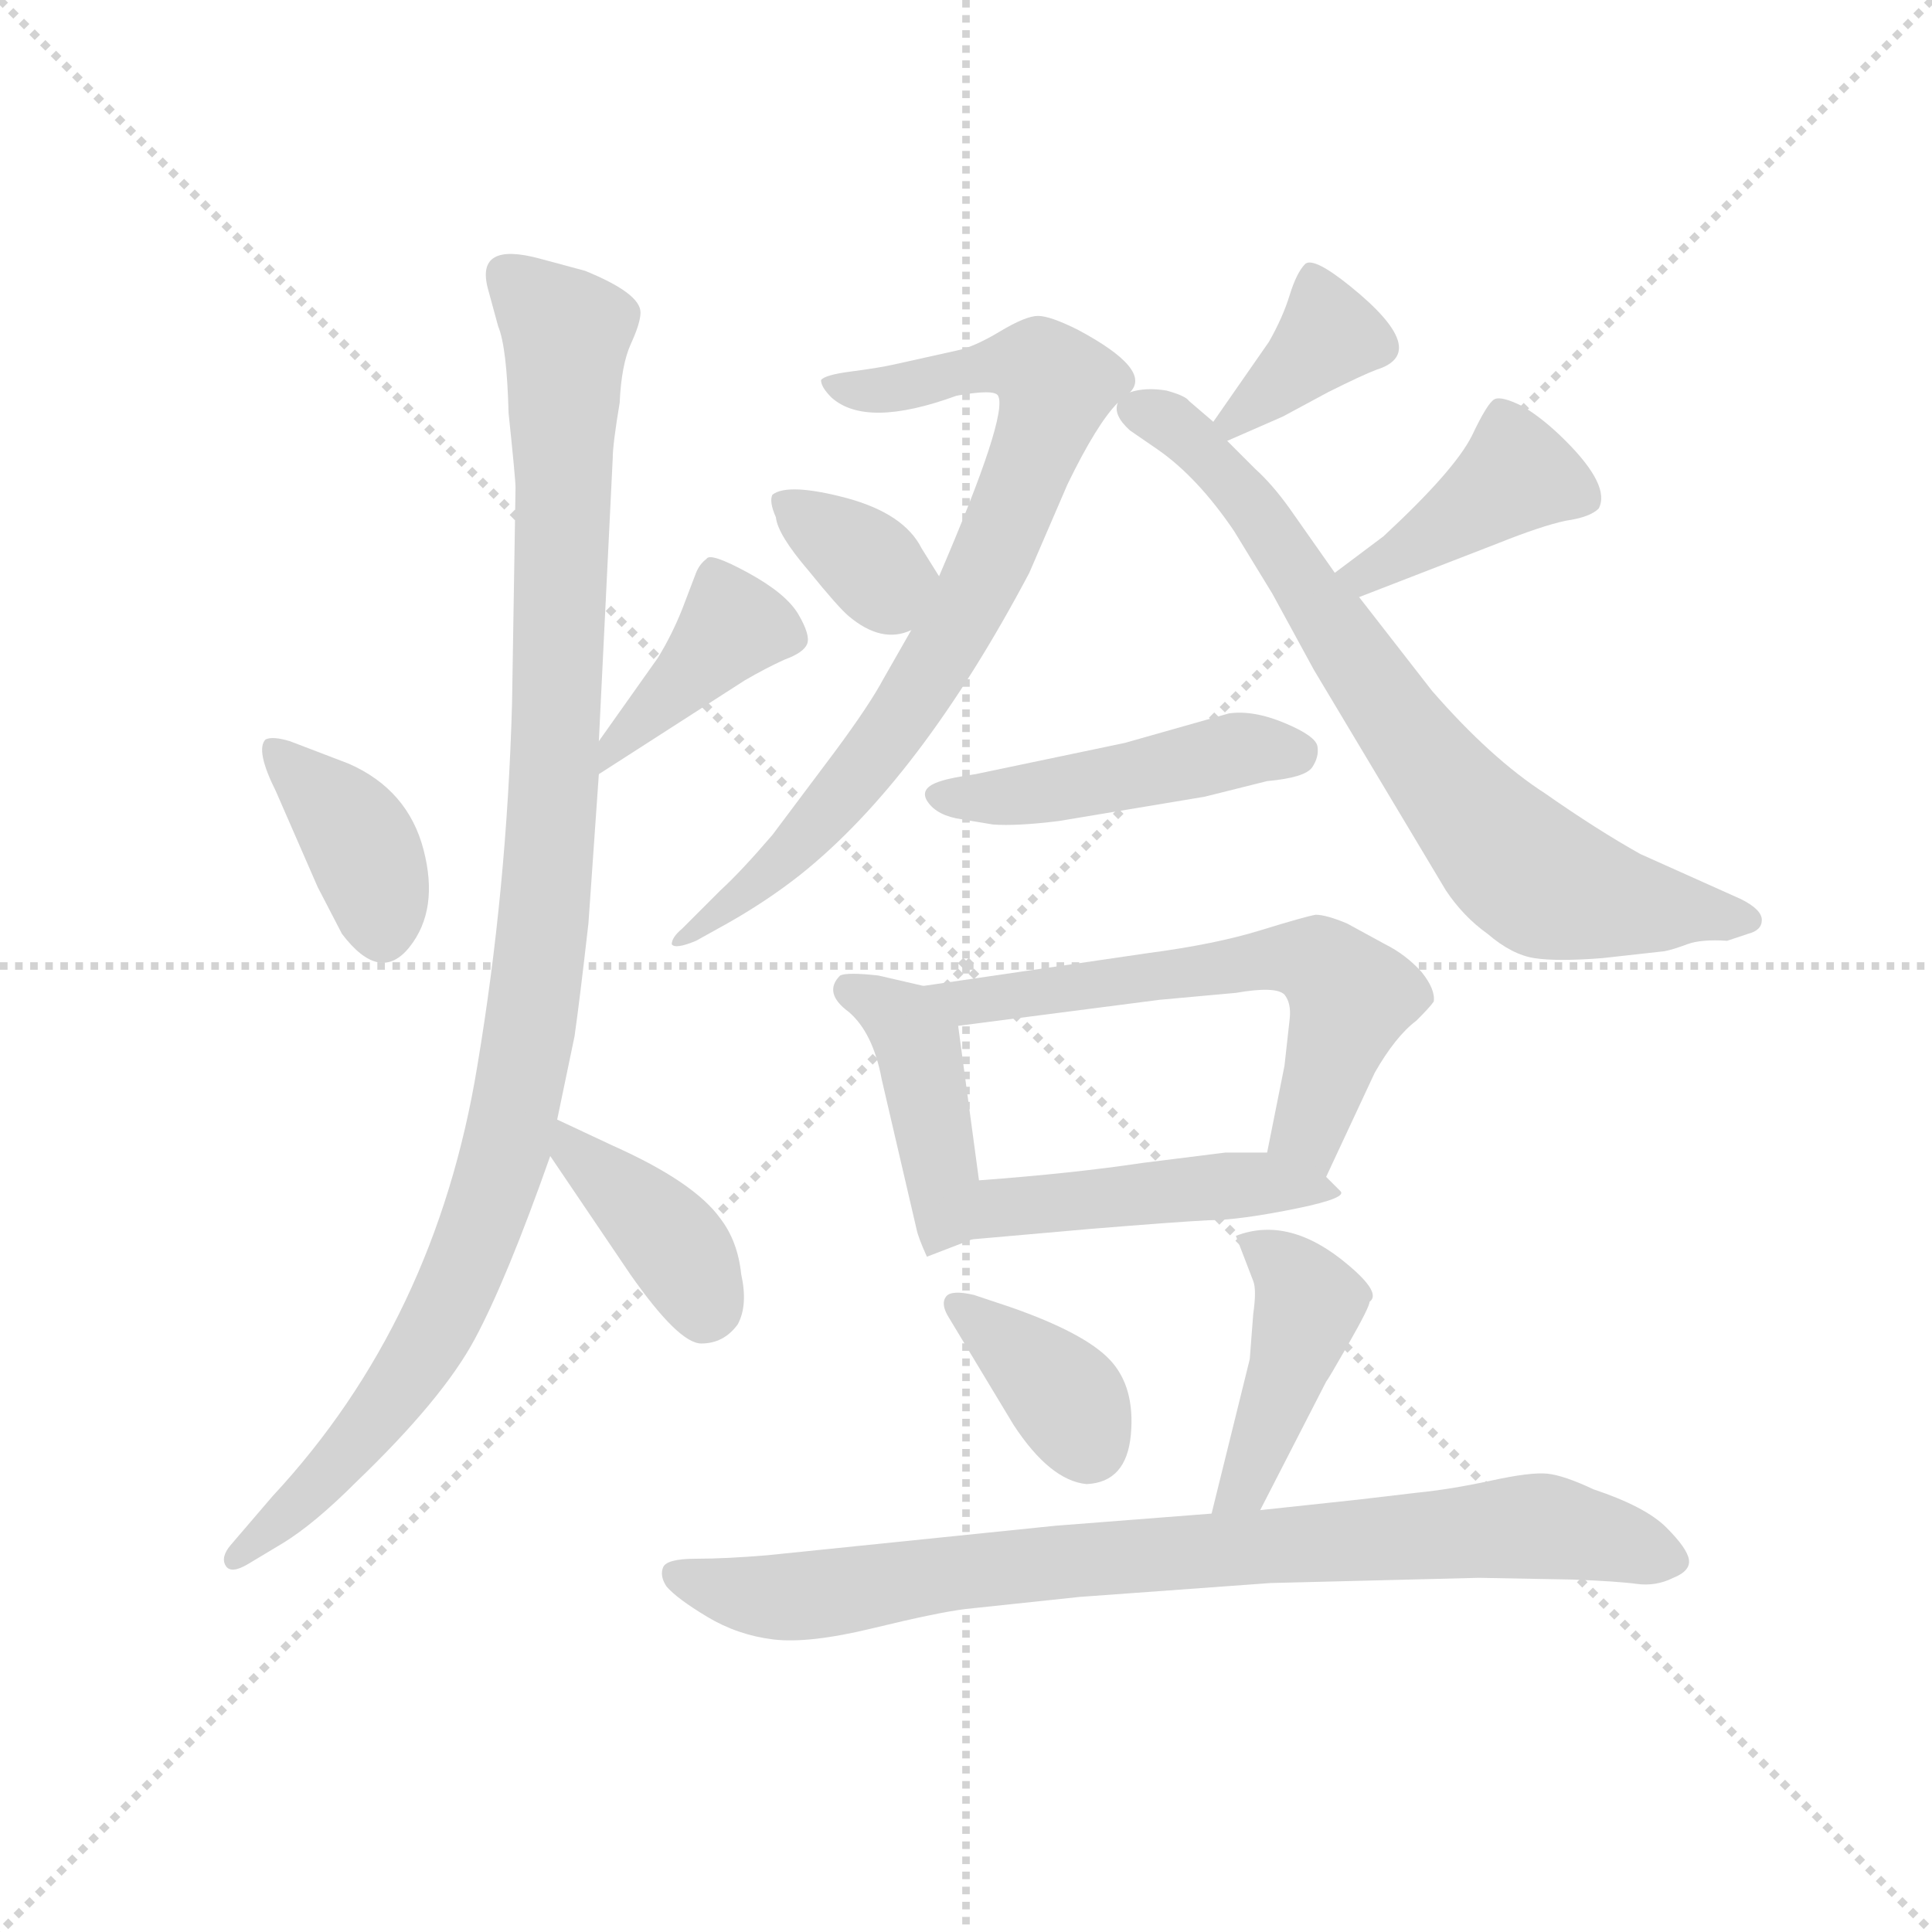 <svg version="1.1" viewBox="0 0 1024 1024" xmlns="http://www.w3.org/2000/svg">
  <g stroke="lightgray" stroke-dasharray="1,1" stroke-width="1" transform="scale(4, 4)">
    <line x1="0" y1="0" x2="256" y2="256"></line>
    <line x1="256" y1="0" x2="0" y2="256"></line>
    <line x1="128" y1="0" x2="128" y2="256"></line>
    <line x1="0" y1="128" x2="256" y2="128"></line>
  </g>
  <g transform="scale(0.92, -0.92) translate(60, -830)">
    <style type="text/css">
      
        @keyframes keyframes0 {
          from {
            stroke: blue;
            stroke-dashoffset: 381;
            stroke-width: 128;
          }
          55% {
            animation-timing-function: step-end;
            stroke: blue;
            stroke-dashoffset: 0;
            stroke-width: 128;
          }
          to {
            stroke: black;
            stroke-width: 1024;
          }
        }
        #make-me-a-hanzi-animation-0 {
          animation: keyframes0 0.56s both;
          animation-delay: 0s;
          animation-timing-function: linear;
        }
      
        @keyframes keyframes1 {
          from {
            stroke: blue;
            stroke-dashoffset: 399;
            stroke-width: 128;
          }
          56% {
            animation-timing-function: step-end;
            stroke: blue;
            stroke-dashoffset: 0;
            stroke-width: 128;
          }
          to {
            stroke: black;
            stroke-width: 1024;
          }
        }
        #make-me-a-hanzi-animation-1 {
          animation: keyframes1 0.575s both;
          animation-delay: 0.56s;
          animation-timing-function: linear;
        }
      
        @keyframes keyframes2 {
          from {
            stroke: blue;
            stroke-dashoffset: 1062;
            stroke-width: 128;
          }
          78% {
            animation-timing-function: step-end;
            stroke: blue;
            stroke-dashoffset: 0;
            stroke-width: 128;
          }
          to {
            stroke: black;
            stroke-width: 1024;
          }
        }
        #make-me-a-hanzi-animation-2 {
          animation: keyframes2 1.114s both;
          animation-delay: 1.135s;
          animation-timing-function: linear;
        }
      
        @keyframes keyframes3 {
          from {
            stroke: blue;
            stroke-dashoffset: 392;
            stroke-width: 128;
          }
          56% {
            animation-timing-function: step-end;
            stroke: blue;
            stroke-dashoffset: 0;
            stroke-width: 128;
          }
          to {
            stroke: black;
            stroke-width: 1024;
          }
        }
        #make-me-a-hanzi-animation-3 {
          animation: keyframes3 0.569s both;
          animation-delay: 2.249s;
          animation-timing-function: linear;
        }
      
        @keyframes keyframes4 {
          from {
            stroke: blue;
            stroke-dashoffset: 786;
            stroke-width: 128;
          }
          72% {
            animation-timing-function: step-end;
            stroke: blue;
            stroke-dashoffset: 0;
            stroke-width: 128;
          }
          to {
            stroke: black;
            stroke-width: 1024;
          }
        }
        #make-me-a-hanzi-animation-4 {
          animation: keyframes4 0.89s both;
          animation-delay: 2.818s;
          animation-timing-function: linear;
        }
      
        @keyframes keyframes5 {
          from {
            stroke: blue;
            stroke-dashoffset: 349;
            stroke-width: 128;
          }
          53% {
            animation-timing-function: step-end;
            stroke: blue;
            stroke-dashoffset: 0;
            stroke-width: 128;
          }
          to {
            stroke: black;
            stroke-width: 1024;
          }
        }
        #make-me-a-hanzi-animation-5 {
          animation: keyframes5 0.534s both;
          animation-delay: 3.708s;
          animation-timing-function: linear;
        }
      
        @keyframes keyframes6 {
          from {
            stroke: blue;
            stroke-dashoffset: 367;
            stroke-width: 128;
          }
          54% {
            animation-timing-function: step-end;
            stroke: blue;
            stroke-dashoffset: 0;
            stroke-width: 128;
          }
          to {
            stroke: black;
            stroke-width: 1024;
          }
        }
        #make-me-a-hanzi-animation-6 {
          animation: keyframes6 0.549s both;
          animation-delay: 4.242s;
          animation-timing-function: linear;
        }
      
        @keyframes keyframes7 {
          from {
            stroke: blue;
            stroke-dashoffset: 741;
            stroke-width: 128;
          }
          71% {
            animation-timing-function: step-end;
            stroke: blue;
            stroke-dashoffset: 0;
            stroke-width: 128;
          }
          to {
            stroke: black;
            stroke-width: 1024;
          }
        }
        #make-me-a-hanzi-animation-7 {
          animation: keyframes7 0.853s both;
          animation-delay: 4.79s;
          animation-timing-function: linear;
        }
      
        @keyframes keyframes8 {
          from {
            stroke: blue;
            stroke-dashoffset: 413;
            stroke-width: 128;
          }
          57% {
            animation-timing-function: step-end;
            stroke: blue;
            stroke-dashoffset: 0;
            stroke-width: 128;
          }
          to {
            stroke: black;
            stroke-width: 1024;
          }
        }
        #make-me-a-hanzi-animation-8 {
          animation: keyframes8 0.586s both;
          animation-delay: 5.643s;
          animation-timing-function: linear;
        }
      
        @keyframes keyframes9 {
          from {
            stroke: blue;
            stroke-dashoffset: 464;
            stroke-width: 128;
          }
          60% {
            animation-timing-function: step-end;
            stroke: blue;
            stroke-dashoffset: 0;
            stroke-width: 128;
          }
          to {
            stroke: black;
            stroke-width: 1024;
          }
        }
        #make-me-a-hanzi-animation-9 {
          animation: keyframes9 0.628s both;
          animation-delay: 6.229s;
          animation-timing-function: linear;
        }
      
        @keyframes keyframes10 {
          from {
            stroke: blue;
            stroke-dashoffset: 424;
            stroke-width: 128;
          }
          58% {
            animation-timing-function: step-end;
            stroke: blue;
            stroke-dashoffset: 0;
            stroke-width: 128;
          }
          to {
            stroke: black;
            stroke-width: 1024;
          }
        }
        #make-me-a-hanzi-animation-10 {
          animation: keyframes10 0.595s both;
          animation-delay: 6.857s;
          animation-timing-function: linear;
        }
      
        @keyframes keyframes11 {
          from {
            stroke: blue;
            stroke-dashoffset: 605;
            stroke-width: 128;
          }
          66% {
            animation-timing-function: step-end;
            stroke: blue;
            stroke-dashoffset: 0;
            stroke-width: 128;
          }
          to {
            stroke: black;
            stroke-width: 1024;
          }
        }
        #make-me-a-hanzi-animation-11 {
          animation: keyframes11 0.742s both;
          animation-delay: 7.452s;
          animation-timing-function: linear;
        }
      
        @keyframes keyframes12 {
          from {
            stroke: blue;
            stroke-dashoffset: 460;
            stroke-width: 128;
          }
          60% {
            animation-timing-function: step-end;
            stroke: blue;
            stroke-dashoffset: 0;
            stroke-width: 128;
          }
          to {
            stroke: black;
            stroke-width: 1024;
          }
        }
        #make-me-a-hanzi-animation-12 {
          animation: keyframes12 0.624s both;
          animation-delay: 8.194s;
          animation-timing-function: linear;
        }
      
        @keyframes keyframes13 {
          from {
            stroke: blue;
            stroke-dashoffset: 369;
            stroke-width: 128;
          }
          55% {
            animation-timing-function: step-end;
            stroke: blue;
            stroke-dashoffset: 0;
            stroke-width: 128;
          }
          to {
            stroke: black;
            stroke-width: 1024;
          }
        }
        #make-me-a-hanzi-animation-13 {
          animation: keyframes13 0.55s both;
          animation-delay: 8.819s;
          animation-timing-function: linear;
        }
      
        @keyframes keyframes14 {
          from {
            stroke: blue;
            stroke-dashoffset: 431;
            stroke-width: 128;
          }
          58% {
            animation-timing-function: step-end;
            stroke: blue;
            stroke-dashoffset: 0;
            stroke-width: 128;
          }
          to {
            stroke: black;
            stroke-width: 1024;
          }
        }
        #make-me-a-hanzi-animation-14 {
          animation: keyframes14 0.601s both;
          animation-delay: 9.369s;
          animation-timing-function: linear;
        }
      
        @keyframes keyframes15 {
          from {
            stroke: blue;
            stroke-dashoffset: 836;
            stroke-width: 128;
          }
          73% {
            animation-timing-function: step-end;
            stroke: blue;
            stroke-dashoffset: 0;
            stroke-width: 128;
          }
          to {
            stroke: black;
            stroke-width: 1024;
          }
        }
        #make-me-a-hanzi-animation-15 {
          animation: keyframes15 0.93s both;
          animation-delay: 9.97s;
          animation-timing-function: linear;
        }
      
    </style>
    
      <path d="M 99 374 L 123 319 L 137 292 Q 159 263 176 284.5 Q 193 306 184 340.5 Q 175 375 141 390 L 107 403 Q 97 406 93 404 Q 87 398 99 374 Z" fill="lightgray"></path>
    
      <path d="M 285 384 L 369 438 Q 381 445 392 450 Q 403 454 405 459 Q 407 464 400 476 Q 393 488 371 500 Q 349 512 347 508 Q 343 505 341 500 L 333 479 Q 327 464 319 451 L 285 403 C 268 379 260 368 285 384 Z" fill="lightgray"></path>
    
      <path d="M 285 403 L 293 566 Q 293 574 297 598 Q 298 620 303.5 632 Q 309 644 309 650 Q 309 661 277 674 L 251 681 Q 214 691 221 664 L 227 642 Q 232 630 233 592 Q 237 554 237 549 L 235 425 Q 232 317 215 216 Q 191 69 97 -32 L 73 -60 Q 67 -67 70 -72 Q 73 -77 83 -71 L 103 -59 Q 121 -48 145 -24 Q 195 24 213.5 58.5 Q 232 93 257 164 L 261 185 L 271 233 Q 274 254 279 298 L 285 384 L 285 403 Z" fill="lightgray"></path>
    
      <path d="M 257 164 L 303 96 Q 331 56 344 56 Q 357 56 365 67 Q 371 78 367 96 Q 365 115 355 128 Q 340 149 293 170 L 261 185 C 234 197 240 189 257 164 Z" fill="lightgray"></path>
    
      <path d="M 591 604 Q 604 617 561 640 Q 545 648 538 648 Q 531 648 516 639 Q 501 630 491 628 L 455 620 Q 446 618 430.5 616 Q 415 614 413 611 Q 413 607 419 601 Q 439 583 491 602 Q 513 606 515 602 Q 521 591 481 498 L 465 467 L 449 439 Q 441 424 421 397 L 385 349 Q 367 328 355 317 L 333 295 Q 327 290 327 286 Q 329 283 341 288 L 359 298 Q 382 311 401 326 Q 470 381 533 500 L 555 551 Q 572 586 584 598 L 591 604 Z" fill="lightgray"></path>
    
      <path d="M 481 498 L 471 514 Q 461 534 428 543 Q 394 552 385 545 Q 383 541 387 532 Q 388 522 406 501 Q 423 480 429 475 Q 448 459 465 467 C 493 478 493 478 481 498 Z" fill="lightgray"></path>
    
      <path d="M 647 576 L 679 590 L 705 604 Q 725 614 733 617 Q 765 627 718 665 Q 697 682 692 678 Q 687 673 683 660 Q 679 647 671 633 L 639 587 C 624 566 624 566 647 576 Z" fill="lightgray"></path>
    
      <path d="M 639 587 L 625 599 Q 623 602 612 605 Q 600 607 591 604 C 582 603 582 603 584 598 Q 581 591 591 582 L 607 571 Q 630 555 651 524 L 673 488 L 697 444 L 773 317 Q 783 302 797 292 Q 811 280 824 278 Q 837 276 863 278 L 899 282 Q 904 283 912 286 Q 920 289 935 288 L 947 292 Q 955 294 955 300 Q 955 306 943 312 L 885 338 Q 860 352 830 373 Q 799 393 765 432 L 723 486 L 709 500 L 683 537 Q 673 551 663 560 L 647 576 L 639 587 Z" fill="lightgray"></path>
    
      <path d="M 723 486 L 803 517 Q 828 527 842 530 Q 856 532 861 537 Q 868 550 842 576 Q 829 589 817 596 Q 805 602 801 600 Q 797 598 788 579 Q 778 559 737 521 L 709 500 C 685 482 695 475 723 486 Z" fill="lightgray"></path>
    
      <path d="M 512 355 Q 526 354 550 357 L 634 371 L 670 380 Q 692 382 696 388 Q 700 394 699 400 Q 698 406 680 413.5 Q 662 421 648 419 L 588 402 L 502 384 Q 488 382 482 380 Q 469 376 474.5 368 Q 480 360 494 358 L 512 355 Z" fill="lightgray"></path>
    
      <path d="M 472 262 L 446 268 Q 428 270 424 268 Q 414 258 429 247 Q 443 235 448 208 L 468 122 Q 469 117 474 106 L 500 116 C 508 119 508 120 504 150 L 492 239 C 489 258 489 258 472 262 Z" fill="lightgray"></path>
    
      <path d="M 704 152 L 732 212 Q 744 233 756 242 Q 764 250 766 253 Q 767 260 759 270 Q 750 280 738 286 L 716 298 Q 704 303 698 303 Q 692 302 666 294 Q 640 286 602 281 L 472 262 C 442 258 462 235 492 239 L 608 254 L 652 258 Q 675 262 680 257 Q 684 252 683 243 L 680 216 L 670 166 C 664 137 691 125 704 152 Z" fill="lightgray"></path>
    
      <path d="M 688 134 Q 717 140 712 144 L 704 152 C 690 166 690 166 670 166 L 646 166 L 598 160 Q 558 154 504 150 C 474 148 470 113 500 116 L 568 122 Q 617 126 636 127 Q 654 127 688 134 Z" fill="lightgray"></path>
    
      <path d="M 501 84 Q 488 87 485 83 Q 482 79 486 72 L 524 9 Q 545 -23 566 -25 Q 589 -24 591.5 3.5 Q 594 31 579.5 46.5 Q 565 62 522 77 L 501 84 Z" fill="lightgray"></path>
    
      <path d="M 652 118 L 662 92 Q 664 87 662 73 L 660 47 L 638 -42 C 631 -71 652 -67 666 -40 L 704 34 Q 705 35 717 56 Q 729 77 729 80 Q 736 85 717 101 Q 683 130 652 118 Z" fill="lightgray"></path>
    
      <path d="M 638 -42 L 548 -49 L 382 -66 Q 358 -68 341 -68 Q 324 -68 322 -73 Q 320 -78 324 -84 Q 330 -91 347.5 -101.5 Q 365 -112 385.5 -114.5 Q 406 -117 443 -108 Q 480 -99 496 -97 L 562 -90 L 672 -82 L 792 -79 L 846 -80 Q 872 -81 883 -82.5 Q 894 -84 904 -79 Q 914 -75 913 -68.5 Q 912 -62 900 -50 Q 888 -38 858 -28 Q 841 -20 831.5 -19 Q 822 -18 799 -23 Q 776 -28 756 -30 L 722 -34 L 666 -40 L 638 -42 Z" fill="lightgray"></path>
    
    
      <clipPath id="make-me-a-hanzi-clip-0">
        <path d="M 99 374 L 123 319 L 137 292 Q 159 263 176 284.5 Q 193 306 184 340.5 Q 175 375 141 390 L 107 403 Q 97 406 93 404 Q 87 398 99 374 Z"></path>
      </clipPath>
      <path clip-path="url(#make-me-a-hanzi-clip-0)" d="M 100 398 L 145 349 L 161 293" fill="none" id="make-me-a-hanzi-animation-0" stroke-dasharray="253 506" stroke-linecap="round"></path>
    
      <clipPath id="make-me-a-hanzi-clip-1">
        <path d="M 285 384 L 369 438 Q 381 445 392 450 Q 403 454 405 459 Q 407 464 400 476 Q 393 488 371 500 Q 349 512 347 508 Q 343 505 341 500 L 333 479 Q 327 464 319 451 L 285 403 C 268 379 260 368 285 384 Z"></path>
      </clipPath>
      <path clip-path="url(#make-me-a-hanzi-clip-1)" d="M 397 462 L 361 467 L 297 404 L 290 389" fill="none" id="make-me-a-hanzi-animation-1" stroke-dasharray="271 542" stroke-linecap="round"></path>
    
      <clipPath id="make-me-a-hanzi-clip-2">
        <path d="M 285 403 L 293 566 Q 293 574 297 598 Q 298 620 303.5 632 Q 309 644 309 650 Q 309 661 277 674 L 251 681 Q 214 691 221 664 L 227 642 Q 232 630 233 592 Q 237 554 237 549 L 235 425 Q 232 317 215 216 Q 191 69 97 -32 L 73 -60 Q 67 -67 70 -72 Q 73 -77 83 -71 L 103 -59 Q 121 -48 145 -24 Q 195 24 213.5 58.5 Q 232 93 257 164 L 261 185 L 271 233 Q 274 254 279 298 L 285 384 L 285 403 Z"></path>
      </clipPath>
      <path clip-path="url(#make-me-a-hanzi-clip-2)" d="M 232 671 L 266 635 L 259 379 L 238 196 L 215 118 L 180 45 L 141 -7 L 76 -67" fill="none" id="make-me-a-hanzi-animation-2" stroke-dasharray="934 1868" stroke-linecap="round"></path>
    
      <clipPath id="make-me-a-hanzi-clip-3">
        <path d="M 257 164 L 303 96 Q 331 56 344 56 Q 357 56 365 67 Q 371 78 367 96 Q 365 115 355 128 Q 340 149 293 170 L 261 185 C 234 197 240 189 257 164 Z"></path>
      </clipPath>
      <path clip-path="url(#make-me-a-hanzi-clip-3)" d="M 265 179 L 271 165 L 329 113 L 346 74" fill="none" id="make-me-a-hanzi-animation-3" stroke-dasharray="264 528" stroke-linecap="round"></path>
    
      <clipPath id="make-me-a-hanzi-clip-4">
        <path d="M 591 604 Q 604 617 561 640 Q 545 648 538 648 Q 531 648 516 639 Q 501 630 491 628 L 455 620 Q 446 618 430.5 616 Q 415 614 413 611 Q 413 607 419 601 Q 439 583 491 602 Q 513 606 515 602 Q 521 591 481 498 L 465 467 L 449 439 Q 441 424 421 397 L 385 349 Q 367 328 355 317 L 333 295 Q 327 290 327 286 Q 329 283 341 288 L 359 298 Q 382 311 401 326 Q 470 381 533 500 L 555 551 Q 572 586 584 598 L 591 604 Z"></path>
      </clipPath>
      <path clip-path="url(#make-me-a-hanzi-clip-4)" d="M 418 607 L 447 604 L 517 620 L 538 619 L 549 608 L 515 516 L 467 428 L 397 340 L 334 288" fill="none" id="make-me-a-hanzi-animation-4" stroke-dasharray="658 1316" stroke-linecap="round"></path>
    
      <clipPath id="make-me-a-hanzi-clip-5">
        <path d="M 481 498 L 471 514 Q 461 534 428 543 Q 394 552 385 545 Q 383 541 387 532 Q 388 522 406 501 Q 423 480 429 475 Q 448 459 465 467 C 493 478 493 478 481 498 Z"></path>
      </clipPath>
      <path clip-path="url(#make-me-a-hanzi-clip-5)" d="M 392 539 L 448 496 L 470 497" fill="none" id="make-me-a-hanzi-animation-5" stroke-dasharray="221 442" stroke-linecap="round"></path>
    
      <clipPath id="make-me-a-hanzi-clip-6">
        <path d="M 647 576 L 679 590 L 705 604 Q 725 614 733 617 Q 765 627 718 665 Q 697 682 692 678 Q 687 673 683 660 Q 679 647 671 633 L 639 587 C 624 566 624 566 647 576 Z"></path>
      </clipPath>
      <path clip-path="url(#make-me-a-hanzi-clip-6)" d="M 696 670 L 706 638 L 649 586" fill="none" id="make-me-a-hanzi-animation-6" stroke-dasharray="239 478" stroke-linecap="round"></path>
    
      <clipPath id="make-me-a-hanzi-clip-7">
        <path d="M 639 587 L 625 599 Q 623 602 612 605 Q 600 607 591 604 C 582 603 582 603 584 598 Q 581 591 591 582 L 607 571 Q 630 555 651 524 L 673 488 L 697 444 L 773 317 Q 783 302 797 292 Q 811 280 824 278 Q 837 276 863 278 L 899 282 Q 904 283 912 286 Q 920 289 935 288 L 947 292 Q 955 294 955 300 Q 955 306 943 312 L 885 338 Q 860 352 830 373 Q 799 393 765 432 L 723 486 L 709 500 L 683 537 Q 673 551 663 560 L 647 576 L 639 587 Z"></path>
      </clipPath>
      <path clip-path="url(#make-me-a-hanzi-clip-7)" d="M 593 595 L 618 584 L 666 534 L 737 425 L 814 332 L 865 311 L 947 300" fill="none" id="make-me-a-hanzi-animation-7" stroke-dasharray="613 1226" stroke-linecap="round"></path>
    
      <clipPath id="make-me-a-hanzi-clip-8">
        <path d="M 723 486 L 803 517 Q 828 527 842 530 Q 856 532 861 537 Q 868 550 842 576 Q 829 589 817 596 Q 805 602 801 600 Q 797 598 788 579 Q 778 559 737 521 L 709 500 C 685 482 695 475 723 486 Z"></path>
      </clipPath>
      <path clip-path="url(#make-me-a-hanzi-clip-8)" d="M 852 543 L 814 557 L 727 498 L 716 500" fill="none" id="make-me-a-hanzi-animation-8" stroke-dasharray="285 570" stroke-linecap="round"></path>
    
      <clipPath id="make-me-a-hanzi-clip-9">
        <path d="M 512 355 Q 526 354 550 357 L 634 371 L 670 380 Q 692 382 696 388 Q 700 394 699 400 Q 698 406 680 413.5 Q 662 421 648 419 L 588 402 L 502 384 Q 488 382 482 380 Q 469 376 474.5 368 Q 480 360 494 358 L 512 355 Z"></path>
      </clipPath>
      <path clip-path="url(#make-me-a-hanzi-clip-9)" d="M 483 371 L 568 378 L 653 398 L 688 396" fill="none" id="make-me-a-hanzi-animation-9" stroke-dasharray="336 672" stroke-linecap="round"></path>
    
      <clipPath id="make-me-a-hanzi-clip-10">
        <path d="M 472 262 L 446 268 Q 428 270 424 268 Q 414 258 429 247 Q 443 235 448 208 L 468 122 Q 469 117 474 106 L 500 116 C 508 119 508 120 504 150 L 492 239 C 489 258 489 258 472 262 Z"></path>
      </clipPath>
      <path clip-path="url(#make-me-a-hanzi-clip-10)" d="M 429 260 L 449 250 L 469 228 L 483 155 L 479 114" fill="none" id="make-me-a-hanzi-animation-10" stroke-dasharray="296 592" stroke-linecap="round"></path>
    
      <clipPath id="make-me-a-hanzi-clip-11">
        <path d="M 704 152 L 732 212 Q 744 233 756 242 Q 764 250 766 253 Q 767 260 759 270 Q 750 280 738 286 L 716 298 Q 704 303 698 303 Q 692 302 666 294 Q 640 286 602 281 L 472 262 C 442 258 462 235 492 239 L 608 254 L 652 258 Q 675 262 680 257 Q 684 252 683 243 L 680 216 L 670 166 C 664 137 691 125 704 152 Z"></path>
      </clipPath>
      <path clip-path="url(#make-me-a-hanzi-clip-11)" d="M 480 259 L 498 252 L 653 275 L 702 274 L 718 255 L 694 181 L 701 161" fill="none" id="make-me-a-hanzi-animation-11" stroke-dasharray="477 954" stroke-linecap="round"></path>
    
      <clipPath id="make-me-a-hanzi-clip-12">
        <path d="M 688 134 Q 717 140 712 144 L 704 152 C 690 166 690 166 670 166 L 646 166 L 598 160 Q 558 154 504 150 C 474 148 470 113 500 116 L 568 122 Q 617 126 636 127 Q 654 127 688 134 Z"></path>
      </clipPath>
      <path clip-path="url(#make-me-a-hanzi-clip-12)" d="M 506 121 L 531 136 L 669 148 L 705 145" fill="none" id="make-me-a-hanzi-animation-12" stroke-dasharray="332 664" stroke-linecap="round"></path>
    
      <clipPath id="make-me-a-hanzi-clip-13">
        <path d="M 501 84 Q 488 87 485 83 Q 482 79 486 72 L 524 9 Q 545 -23 566 -25 Q 589 -24 591.5 3.5 Q 594 31 579.5 46.5 Q 565 62 522 77 L 501 84 Z"></path>
      </clipPath>
      <path clip-path="url(#make-me-a-hanzi-clip-13)" d="M 490 78 L 544 36 L 567 -2" fill="none" id="make-me-a-hanzi-animation-13" stroke-dasharray="241 482" stroke-linecap="round"></path>
    
      <clipPath id="make-me-a-hanzi-clip-14">
        <path d="M 652 118 L 662 92 Q 664 87 662 73 L 660 47 L 638 -42 C 631 -71 652 -67 666 -40 L 704 34 Q 705 35 717 56 Q 729 77 729 80 Q 736 85 717 101 Q 683 130 652 118 Z"></path>
      </clipPath>
      <path clip-path="url(#make-me-a-hanzi-clip-14)" d="M 660 114 L 679 102 L 693 76 L 662 -15 L 645 -36" fill="none" id="make-me-a-hanzi-animation-14" stroke-dasharray="303 606" stroke-linecap="round"></path>
    
      <clipPath id="make-me-a-hanzi-clip-15">
        <path d="M 638 -42 L 548 -49 L 382 -66 Q 358 -68 341 -68 Q 324 -68 322 -73 Q 320 -78 324 -84 Q 330 -91 347.5 -101.5 Q 365 -112 385.5 -114.5 Q 406 -117 443 -108 Q 480 -99 496 -97 L 562 -90 L 672 -82 L 792 -79 L 846 -80 Q 872 -81 883 -82.5 Q 894 -84 904 -79 Q 914 -75 913 -68.5 Q 912 -62 900 -50 Q 888 -38 858 -28 Q 841 -20 831.5 -19 Q 822 -18 799 -23 Q 776 -28 756 -30 L 722 -34 L 666 -40 L 638 -42 Z"></path>
      </clipPath>
      <path clip-path="url(#make-me-a-hanzi-clip-15)" d="M 329 -77 L 373 -89 L 402 -90 L 557 -69 L 822 -49 L 903 -69" fill="none" id="make-me-a-hanzi-animation-15" stroke-dasharray="708 1416" stroke-linecap="round"></path>
    
  </g>
</svg>
